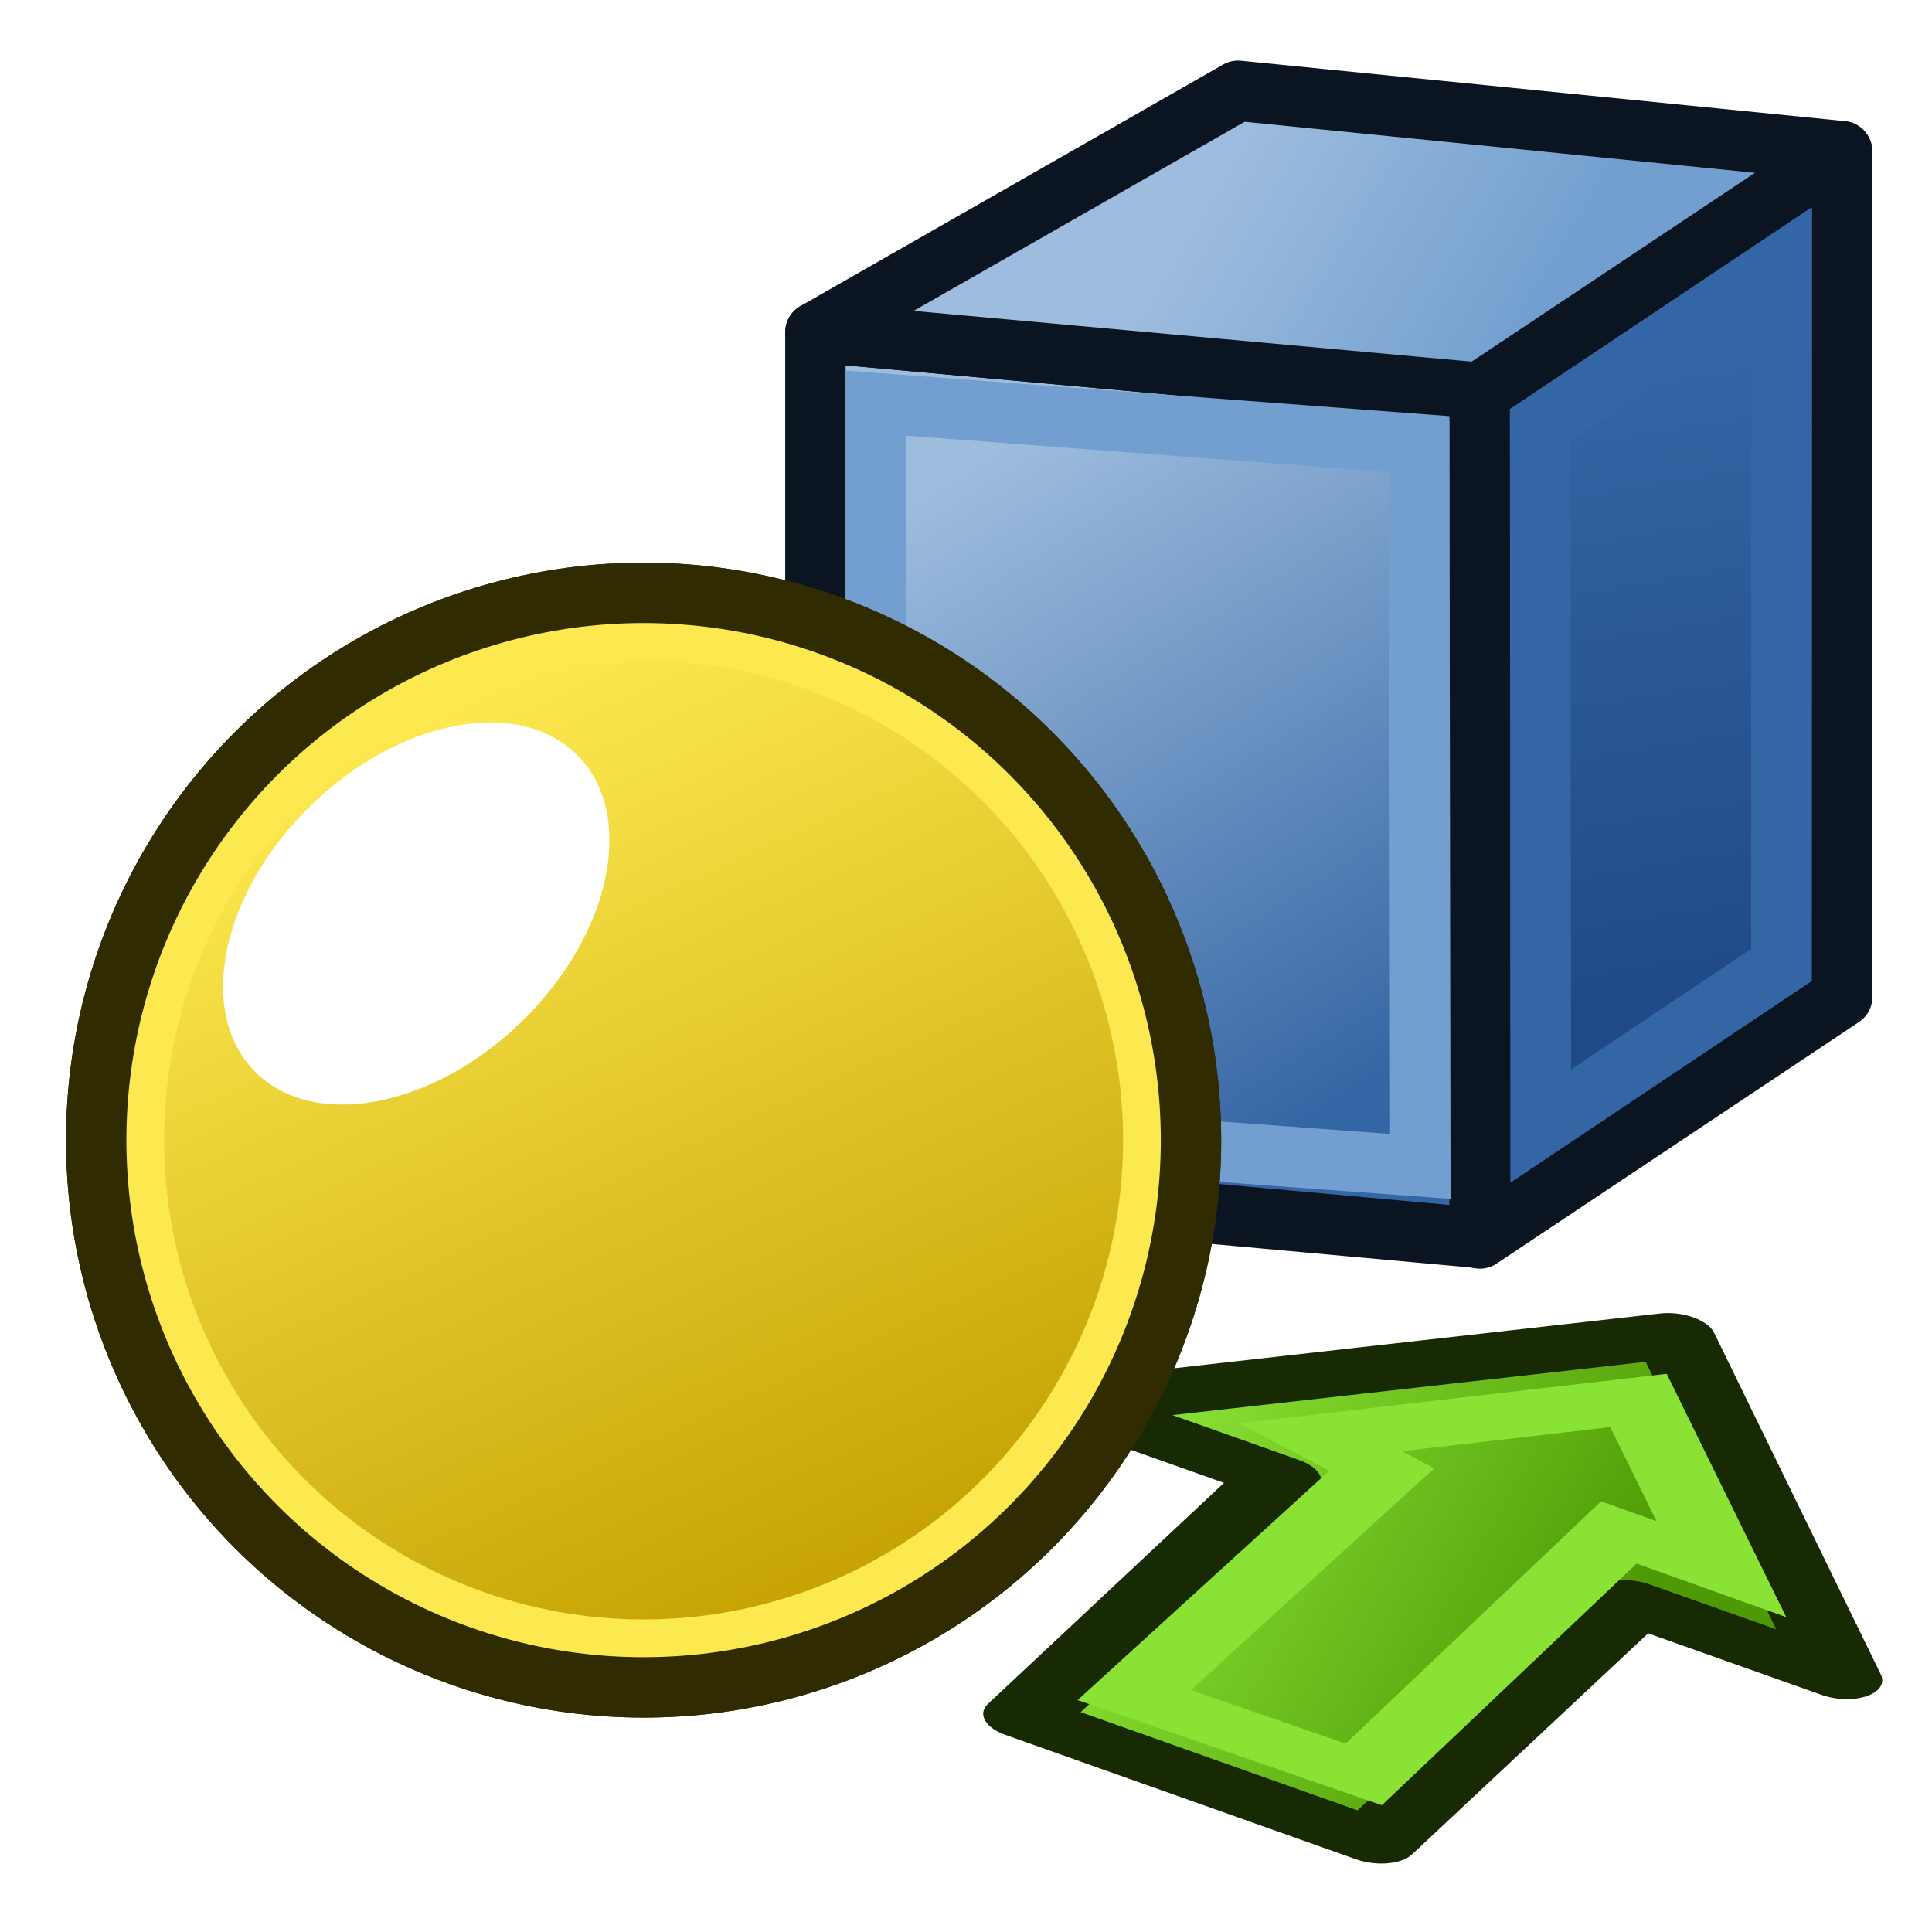 <?xml version="1.0" encoding="UTF-8" standalone="no"?>
<svg
   xmlns:dc="http://purl.org/dc/elements/1.1/"
   xmlns:cc="http://creativecommons.org/ns#"
   xmlns:rdf="http://www.w3.org/1999/02/22-rdf-syntax-ns#"
   xmlns:svg="http://www.w3.org/2000/svg"
   xmlns="http://www.w3.org/2000/svg"
   xmlns:xlink="http://www.w3.org/1999/xlink"
   xmlns:sodipodi="http://sodipodi.sourceforge.net/DTD/sodipodi-0.dtd"
   xmlns:inkscape="http://www.inkscape.org/namespaces/inkscape"
   width="64px"
   height="64px"
   id="svg2383"
   sodipodi:version="0.32"
   inkscape:version="1.0.2 (e86c870879, 2021-01-15)"
   sodipodi:docname="ApplyMaterial.svg"
   inkscape:output_extension="org.inkscape.output.svg.inkscape"
   version="1.1">
  <defs
     id="defs2385">
    <linearGradient
       inkscape:collect="always"
       id="linearGradient3959">
      <stop
         style="stop-color:#9ebdde;stop-opacity:1"
         offset="0"
         id="stop3961" />
      <stop
         style="stop-color:#729fcf;stop-opacity:1"
         offset="1"
         id="stop3963" />
    </linearGradient>
    <linearGradient
       id="linearGradient3852">
      <stop
         style="stop-color:#fce94f;stop-opacity:1"
         offset="0"
         id="stop3854" />
      <stop
         style="stop-color:#edd400;stop-opacity:1"
         offset="1"
         id="stop3856" />
    </linearGradient>
    <linearGradient
       id="linearGradient3776">
      <stop
         id="stop3778"
         offset="0"
         style="stop-color:#ffffff;stop-opacity:1;" />
      <stop
         id="stop3780"
         offset="1"
         style="stop-color:#120055;stop-opacity:1;" />
    </linearGradient>
    <linearGradient
       id="linearGradient3377">
      <stop
         id="stop3379"
         offset="0"
         style="stop-color:#faff2b;stop-opacity:1;" />
      <stop
         id="stop3381"
         offset="1"
         style="stop-color:#ffaa00;stop-opacity:1;" />
    </linearGradient>
    <radialGradient
       inkscape:collect="always"
       xlink:href="#linearGradient3377"
       id="radialGradient3705"
       gradientUnits="userSpaceOnUse"
       cx="148.883"
       cy="81.87"
       fx="148.883"
       fy="81.87"
       r="19.467"
       gradientTransform="matrix(1.385,-5.1367833e-2,3.7056289e-2,0.999,-60.392,7.704)" />
    <linearGradient
       id="linearGradient3362">
      <stop
         id="stop3364"
         offset="0"
         style="stop-color:#85ceff;stop-opacity:1;" />
      <stop
         id="stop3366"
         offset="1"
         style="stop-color:#004267;stop-opacity:1;" />
    </linearGradient>
    <linearGradient
       id="linearGradient3193">
      <stop
         id="stop3195"
         offset="0"
         style="stop-color:#68ff00;stop-opacity:1;" />
      <stop
         id="stop3197"
         offset="1"
         style="stop-color:#078b00;stop-opacity:1;" />
    </linearGradient>
    <linearGradient
       id="linearGradient3185">
      <stop
         style="stop-color:#ffffff;stop-opacity:1;"
         offset="0"
         id="stop3187" />
      <stop
         style="stop-color:#ffffff;stop-opacity:0;"
         offset="1"
         id="stop3189" />
    </linearGradient>
    <linearGradient
       id="linearGradient3175">
      <stop
         style="stop-color:#ababab;stop-opacity:1;"
         offset="0"
         id="stop3177" />
      <stop
         style="stop-color:#ffffff;stop-opacity:1;"
         offset="1"
         id="stop3179" />
    </linearGradient>
    <inkscape:perspective
       sodipodi:type="inkscape:persp3d"
       inkscape:vp_x="0 : 32 : 1"
       inkscape:vp_y="6.1230318e-14 : 1000 : 0"
       inkscape:vp_z="64 : 32 : 1"
       inkscape:persp3d-origin="32 : 21.333333 : 1"
       id="perspective2391" />
    <radialGradient
       inkscape:collect="always"
       xlink:href="#linearGradient3362"
       id="radialGradient3368"
       cx="101.006"
       cy="12.191"
       fx="101.006"
       fy="12.191"
       r="17.866"
       gradientTransform="matrix(1.157,7.4333442e-2,-4.415471e-2,1.467,-75.089,11.953)"
       gradientUnits="userSpaceOnUse" />
    <linearGradient
       inkscape:collect="always"
       xlink:href="#linearGradient3175"
       id="linearGradient3375"
       gradientUnits="userSpaceOnUse"
       gradientTransform="translate(-1.629,-3.343)"
       x1="52.737"
       y1="49.864"
       x2="17.94"
       y2="9.881" />
    <radialGradient
       inkscape:collect="always"
       xlink:href="#linearGradient3377"
       id="radialGradient3252"
       gradientUnits="userSpaceOnUse"
       gradientTransform="matrix(1.385,-5.1367833e-2,3.7056289e-2,0.999,-60.392,7.704)"
       cx="148.883"
       cy="81.87"
       fx="148.883"
       fy="81.87"
       r="19.467" />
    <radialGradient
       inkscape:collect="always"
       xlink:href="#linearGradient3377"
       id="radialGradient3254"
       gradientUnits="userSpaceOnUse"
       gradientTransform="matrix(0.974,0.225,-0.462,2.002,48.488,-127.999)"
       cx="135.383"
       cy="97.37"
       fx="135.383"
       fy="97.37"
       r="19.467" />
    <radialGradient
       inkscape:collect="always"
       xlink:href="#linearGradient3377"
       id="radialGradient3256"
       gradientUnits="userSpaceOnUse"
       cx="45.883"
       cy="28.87"
       fx="45.883"
       fy="28.87"
       r="19.467" />
    <radialGradient
       inkscape:collect="always"
       xlink:href="#linearGradient3377"
       id="radialGradient3259"
       gradientUnits="userSpaceOnUse"
       cx="45.883"
       cy="28.87"
       fx="45.883"
       fy="28.87"
       r="19.467"
       gradientTransform="matrix(0.755,0,0,0.755,-75.279,-54.963)" />
    <radialGradient
       inkscape:collect="always"
       xlink:href="#linearGradient3776"
       id="radialGradient3262"
       gradientUnits="userSpaceOnUse"
       gradientTransform="matrix(1.066,1.418,-1.24,0.932,9.975,-254.362)"
       cx="124.27"
       cy="94.655"
       fx="124.27"
       fy="94.655"
       r="19.467" />
    <radialGradient
       inkscape:collect="always"
       xlink:href="#linearGradient3776"
       id="radialGradient3265"
       gradientUnits="userSpaceOnUse"
       gradientTransform="matrix(1.455,-0.275,0.121,0.64,-189.427,-4.983)"
       cx="148.191"
       cy="78.544"
       fx="148.191"
       fy="78.544"
       r="19.467" />
    <radialGradient
       inkscape:collect="always"
       xlink:href="#linearGradient3776"
       id="radialGradient3786"
       gradientUnits="userSpaceOnUse"
       gradientTransform="matrix(1.455,-0.275,0.121,0.64,-189.427,-4.983)"
       cx="148.191"
       cy="78.544"
       fx="148.191"
       fy="78.544"
       r="19.467" />
    <radialGradient
       inkscape:collect="always"
       xlink:href="#linearGradient3776"
       id="radialGradient3788"
       gradientUnits="userSpaceOnUse"
       gradientTransform="matrix(1.066,1.418,-1.24,0.932,9.975,-254.362)"
       cx="124.27"
       cy="94.655"
       fx="124.27"
       fy="94.655"
       r="19.467" />
    <linearGradient
       inkscape:collect="always"
       xlink:href="#linearGradient3806"
       id="linearGradient3012"
       gradientUnits="userSpaceOnUse"
       gradientTransform="matrix(1.45,0,0,1.471,-27.45,-15.059)"
       x1="39.264"
       y1="20.978"
       x2="43.479"
       y2="42.077" />
    <linearGradient
       id="linearGradient3806">
      <stop
         style="stop-color:#8ae234;stop-opacity:1"
         offset="0"
         id="stop3808" />
      <stop
         style="stop-color:#4e9a06;stop-opacity:1"
         offset="1"
         id="stop3810" />
    </linearGradient>
    <radialGradient
       inkscape:collect="always"
       xlink:href="#linearGradient3377-6"
       id="radialGradient3703-3"
       gradientUnits="userSpaceOnUse"
       cx="135.383"
       cy="97.37"
       fx="135.383"
       fy="97.37"
       r="19.467"
       gradientTransform="matrix(0.974,0.225,-0.462,2.002,48.488,-127.999)" />
    <linearGradient
       id="linearGradient3377-6">
      <stop
         id="stop3379-7"
         offset="0"
         style="stop-color:#faff2b;stop-opacity:1;" />
      <stop
         id="stop3381-5"
         offset="1"
         style="stop-color:#ffaa00;stop-opacity:1;" />
    </linearGradient>
    <linearGradient
       inkscape:collect="always"
       xlink:href="#linearGradient3852-9"
       id="linearGradient3850-2"
       x1="140.859"
       y1="93.373"
       x2="158.08"
       y2="121.191"
       gradientUnits="userSpaceOnUse" />
    <linearGradient
       id="linearGradient3852-9">
      <stop
         style="stop-color:#9ebdde;stop-opacity:1"
         offset="0"
         id="stop3854-1" />
      <stop
         style="stop-color:#3465a4;stop-opacity:1"
         offset="1"
         id="stop3856-2" />
    </linearGradient>
    <linearGradient
       inkscape:collect="always"
       xlink:href="#linearGradient3894-0"
       id="linearGradient3900-7"
       x1="35.348"
       y1="52.644"
       x2="31.931"
       y2="31.88"
       gradientUnits="userSpaceOnUse" />
    <linearGradient
       inkscape:collect="always"
       id="linearGradient3894-0">
      <stop
         style="stop-color:#204a87;stop-opacity:1"
         offset="0"
         id="stop3896-9" />
      <stop
         style="stop-color:#3465a4;stop-opacity:1"
         offset="1"
         id="stop3898-3" />
    </linearGradient>
    <linearGradient
       inkscape:collect="always"
       xlink:href="#linearGradient3959"
       id="linearGradient3965"
       x1="152.781"
       y1="80.127"
       x2="166.028"
       y2="88.075"
       gradientUnits="userSpaceOnUse" />
    <linearGradient
       inkscape:collect="always"
       xlink:href="#linearGradient3960"
       id="linearGradient3966"
       x1="37.758"
       y1="57.301"
       x2="21.86"
       y2="22.615"
       gradientUnits="userSpaceOnUse"
       gradientTransform="matrix(0.865,0,0,0.865,-2.598,3.201)" />
    <linearGradient
       inkscape:collect="always"
       id="linearGradient3960">
      <stop
         style="stop-color:#c4a000;stop-opacity:1"
         offset="0"
         id="stop3962" />
      <stop
         style="stop-color:#fce94f;stop-opacity:1"
         offset="1"
         id="stop3964" />
    </linearGradient>
    <filter
       inkscape:collect="always"
       id="filter3980"
       x="-0.293"
       width="1.586"
       y="-0.442"
       height="1.885">
      <feGaussianBlur
         inkscape:collect="always"
         stdDeviation="4.486"
         id="feGaussianBlur3982" />
    </filter>
  </defs>
  <sodipodi:namedview
     id="base"
     pagecolor="#ffffff"
     bordercolor="#666666"
     borderopacity="1.0"
     inkscape:pageopacity="0.0"
     inkscape:pageshadow="2"
     inkscape:zoom="2.0338951"
     inkscape:cx="-118.94262"
     inkscape:cy="19.707277"
     inkscape:current-layer="layer1"
     showgrid="true"
     inkscape:document-units="px"
     inkscape:grid-bbox="true"
     inkscape:window-width="1916"
     inkscape:window-height="969"
     inkscape:window-x="0"
     inkscape:window-y="90"
     inkscape:snap-global="true"
     inkscape:snap-bbox="true"
     inkscape:snap-nodes="false"
     inkscape:window-maximized="0"
     inkscape:document-rotation="0">
    <inkscape:grid
       type="xygrid"
       id="grid3023"
       empspacing="2"
       visible="true"
       enabled="true"
       snapvisiblegridlinesonly="true" />
  </sodipodi:namedview>
  <g
     id="layer1"
     inkscape:label="Layer 1"
     inkscape:groupmode="layer">
    <g
       id="g3618-6"
       transform="matrix(0.755,0,0,0.755,-75.337,-54.489)"
       style="stroke:#0b1521">
      <path
         style="fill:url(#linearGradient3850-2);fill-opacity:1;fill-rule:evenodd;stroke:#0b1521;stroke-width:2.649;stroke-linecap:butt;stroke-linejoin:round;stroke-miterlimit:4;stroke-opacity:1;stroke-dasharray:none;stroke-dashoffset:0;marker:none;visibility:visible;display:inline;overflow:visible;enable-background:accumulate"
         d="m 135.561,86.75 29.142,2.649 0,37.09 -29.142,-2.649 z"
         id="rect3520-0"
         sodipodi:nodetypes="ccccc"
         inkscape:connector-curvature="0" />
      <path
         style="fill:url(#linearGradient3900-7);fill-opacity:1;stroke:#0b1521;stroke-width:2;stroke-linecap:butt;stroke-linejoin:round;stroke-opacity:1"
         d="m 27,33 0,28 12,-8 0,-28 z"
         id="path3044-62"
         inkscape:connector-curvature="0"
         transform="matrix(1.325,0,0,1.325,128.937,45.686)" />
      <path
         style="fill:url(#linearGradient3965);stroke:#0b1521;stroke-width:2.649;stroke-linecap:butt;stroke-linejoin:round;stroke-miterlimit:4;stroke-opacity:1;stroke-dasharray:none;fill-opacity:1"
         d="M 164.703,89.399 180.599,78.802 154.106,76.153 135.561,86.75 z"
         id="path3814-6"
         inkscape:connector-curvature="0"
         sodipodi:nodetypes="ccccc" />
      <path
         style="fill:none;stroke:#729fcf;stroke-width:2.649;stroke-linecap:butt;stroke-linejoin:miter;stroke-miterlimit:4;stroke-opacity:1;stroke-dasharray:none;stroke-dashoffset:0;marker:none;visibility:visible;display:inline;overflow:visible;enable-background:accumulate"
         d="m 138.21,89.856 23.844,1.802 0.049,31.689 -23.892,-1.748 z"
         id="rect3520-3-1"
         sodipodi:nodetypes="ccccc"
         inkscape:connector-curvature="0" />
      <path
         style="fill:none;stroke:#3465a4;stroke-width:2.649;stroke-linecap:butt;stroke-linejoin:miter;stroke-opacity:1"
         d="m 167.357,90.828 0.039,30.742 10.545,-7.057 0.011,-30.773 z"
         id="path3044-6-8"
         inkscape:connector-curvature="0"
         sodipodi:nodetypes="ccccc" />
    </g>
    <g
       id="g3782"
       transform="matrix(0.908,0,0,0.908,5.792,5.242)">
      <g
         style="display:inline"
         inkscape:label="Layer 1"
         id="layer1-3"
         transform="matrix(0.283,-0.265,0.544,0.193,17.644,53.224)">
        <path
           inkscape:export-ydpi="4.1683898"
           inkscape:export-xdpi="4.1683898"
           inkscape:export-filename="/home/yorik/Documents/Lab/Draft/icons/changeprop.png"
           sodipodi:nodetypes="cccccccc"
           id="path3343"
           d="m 35.907,8.897 0,14.103 -32.907,0 10e-8,23.505 32.907,0 0,14.103 L 64.114,34.753 z"
           style="fill:url(#linearGradient3012);fill-opacity:1;fill-rule:evenodd;stroke:#172a04;stroke-width:4.938;stroke-linecap:butt;stroke-linejoin:round;stroke-miterlimit:4;stroke-opacity:1;stroke-dasharray:none"
           inkscape:connector-curvature="0" />
        <path
           inkscape:export-ydpi="4.1683898"
           inkscape:export-xdpi="4.1683898"
           inkscape:export-filename="/home/yorik/Documents/Lab/Draft/icons/changeprop.png"
           sodipodi:nodetypes="cccccccc"
           id="path3343-2"
           d="M 41.394,22.84 40.365,27.514 9.066,27.188 9.281,42.472 l 33.191,-0.162 -0.03,6.892 13.905,-12.791 z"
           style="fill:none;stroke:#8ae234;stroke-width:4.938;stroke-linecap:butt;stroke-linejoin:miter;stroke-miterlimit:4;stroke-opacity:1;stroke-dasharray:none"
           inkscape:connector-curvature="0" />
      </g>
    </g>
    <ellipse
       style="fill:url(#linearGradient3966);fill-opacity:1;stroke:#302b00;stroke-width:2;stroke-miterlimit:4;stroke-dasharray:none;stroke-dashoffset:0"
       id="path4042"
       cx="21.32"
       cy="37.768"
       rx="18.133"
       ry="18.129" />
    <circle
       style="color:#000000;display:block;visibility:visible;fill:#ffffff;fill-opacity:1;fill-rule:nonzero;stroke:none;stroke-width:1.999;marker:none;filter:url(#filter3980)"
       id="path12511"
       transform="matrix(0.243,0.249,-0.373,0.363,47.049,-28.808)"
       inkscape:export-filename="/home/jimmac/ximian_art/icons/nautilus/suse93/stock_new-16.png"
       inkscape:export-xdpi="33.852203"
       inkscape:export-ydpi="33.852203"
       cx="55"
       cy="125"
       r="14.375" />
    <ellipse
       style="fill:none;fill-opacity:1;stroke:#fce94f;stroke-width:2;stroke-miterlimit:4;stroke-dasharray:none;stroke-dashoffset:0"
       id="path4042-0"
       cx="21.32"
       cy="37.768"
       rx="16.883"
       ry="16.878" />
    <ellipse
       style="fill:none;fill-opacity:1;stroke:#302b00;stroke-width:2;stroke-miterlimit:4;stroke-dasharray:none;stroke-dashoffset:0"
       id="path4042-3"
       cx="21.32"
       cy="37.768"
       rx="18.133"
       ry="18.129" />
  </g>
</svg>
